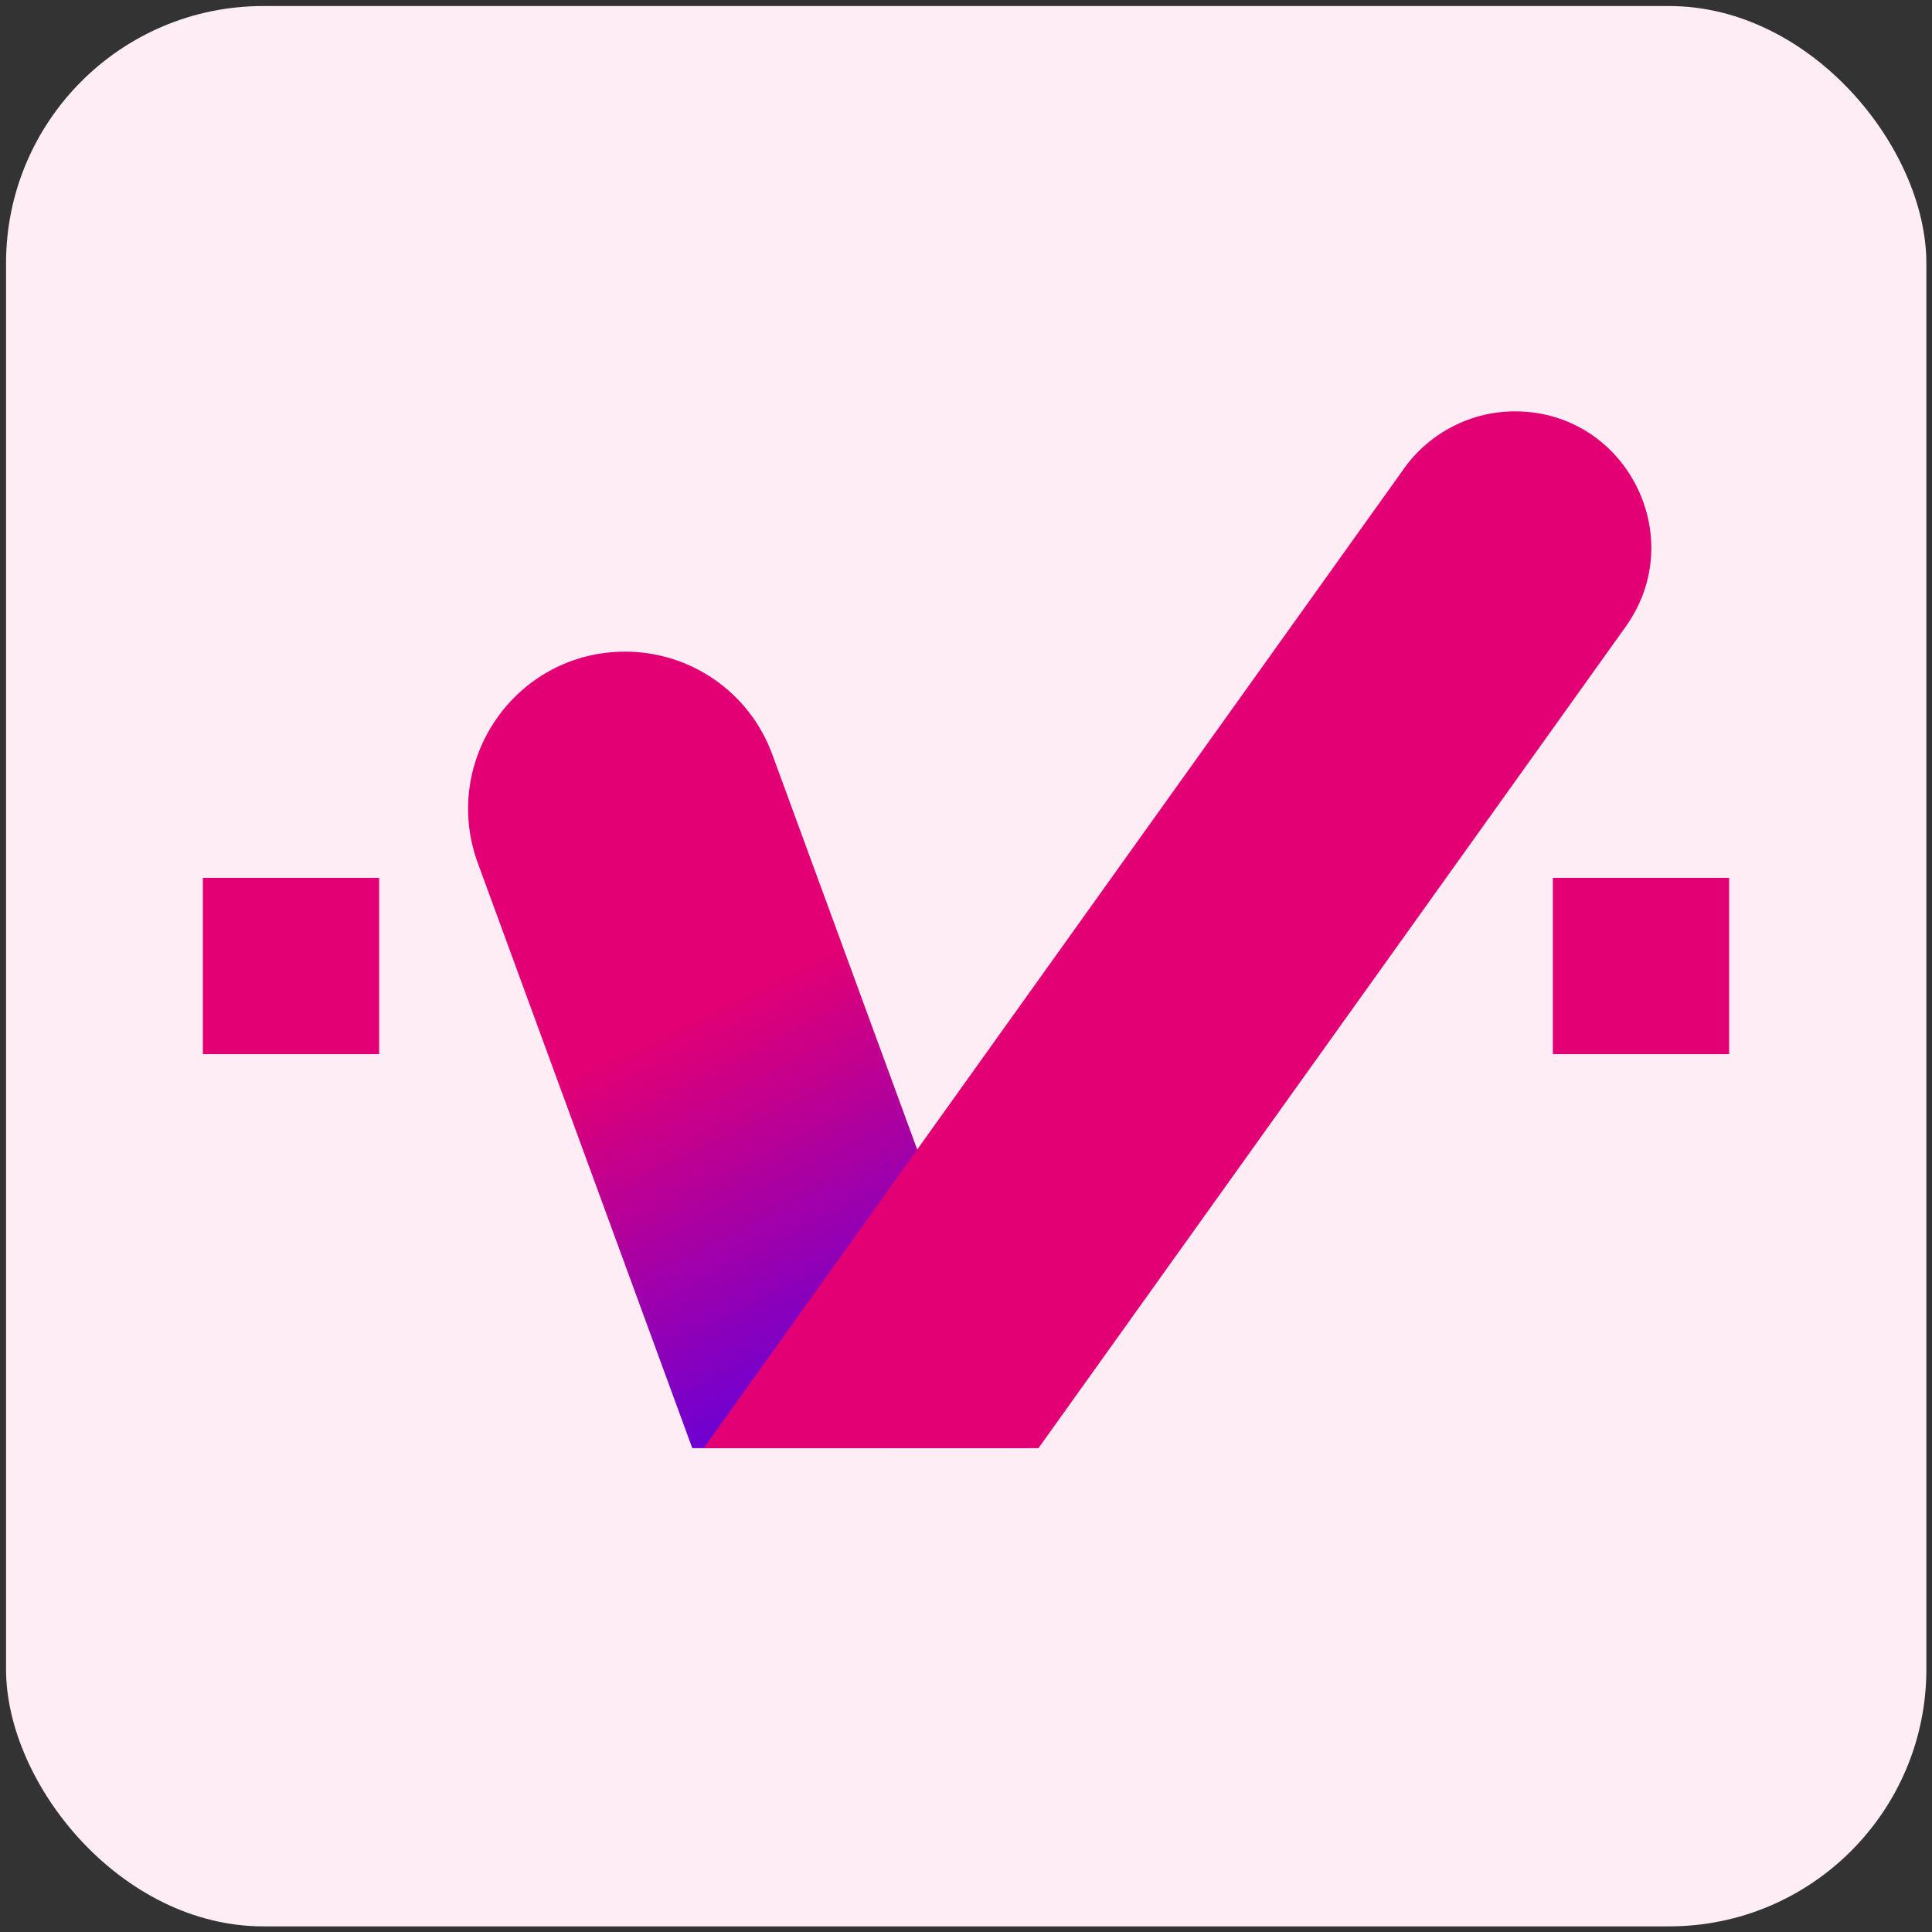 <?xml version="1.0" encoding="UTF-8"?>
<svg id="Layer_1" data-name="Layer 1" xmlns="http://www.w3.org/2000/svg" xmlns:xlink="http://www.w3.org/1999/xlink" viewBox="0 0 48 48">
  <rect x="0" y="0" width="48" height="48" fill="#333333" stroke="none"/>
  <defs>
    <style>
      .cls-1 {
        fill: #ffedf5;
      }

      .cls-2 {
        fill: #e20074;
      }

      .cls-3 {
        fill: url(#linear-gradient);
      }
    </style>
    <linearGradient id="linear-gradient" x1="17.18" y1="25.29" x2="23.5" y2="38.1" gradientUnits="userSpaceOnUse">
      <stop offset="0" stop-color="#e20074"/>
      <stop offset="1" stop-color="#3700ff"/>
    </linearGradient>
  </defs>
  <rect class="cls-1" x=".15" y=".15" width="47.71" height="47.71" rx="6.39" ry="6.39"/>
  <g>
    <path class="cls-3" d="M25.51,35.98h-8.31l-5.33-14.54c-.93-2.55.95-5.25,3.66-5.25h0c1.64,0,3.1,1.02,3.66,2.56l6.32,17.23Z"/>
    <path class="cls-2" d="M17.49,35.98h8.31s14.59-20.41,14.59-20.41c1.6-2.24,0-5.35-2.75-5.35h0c-1.09,0-2.12.53-2.75,1.41l-17.4,24.34Z"/>
  </g>
  <g>
    <rect class="cls-2" x="38.58" y="21.81" width="4.38" height="4.38"/>
    <rect class="cls-2" x="5.04" y="21.81" width="4.38" height="4.38"/>
  </g>
</svg>